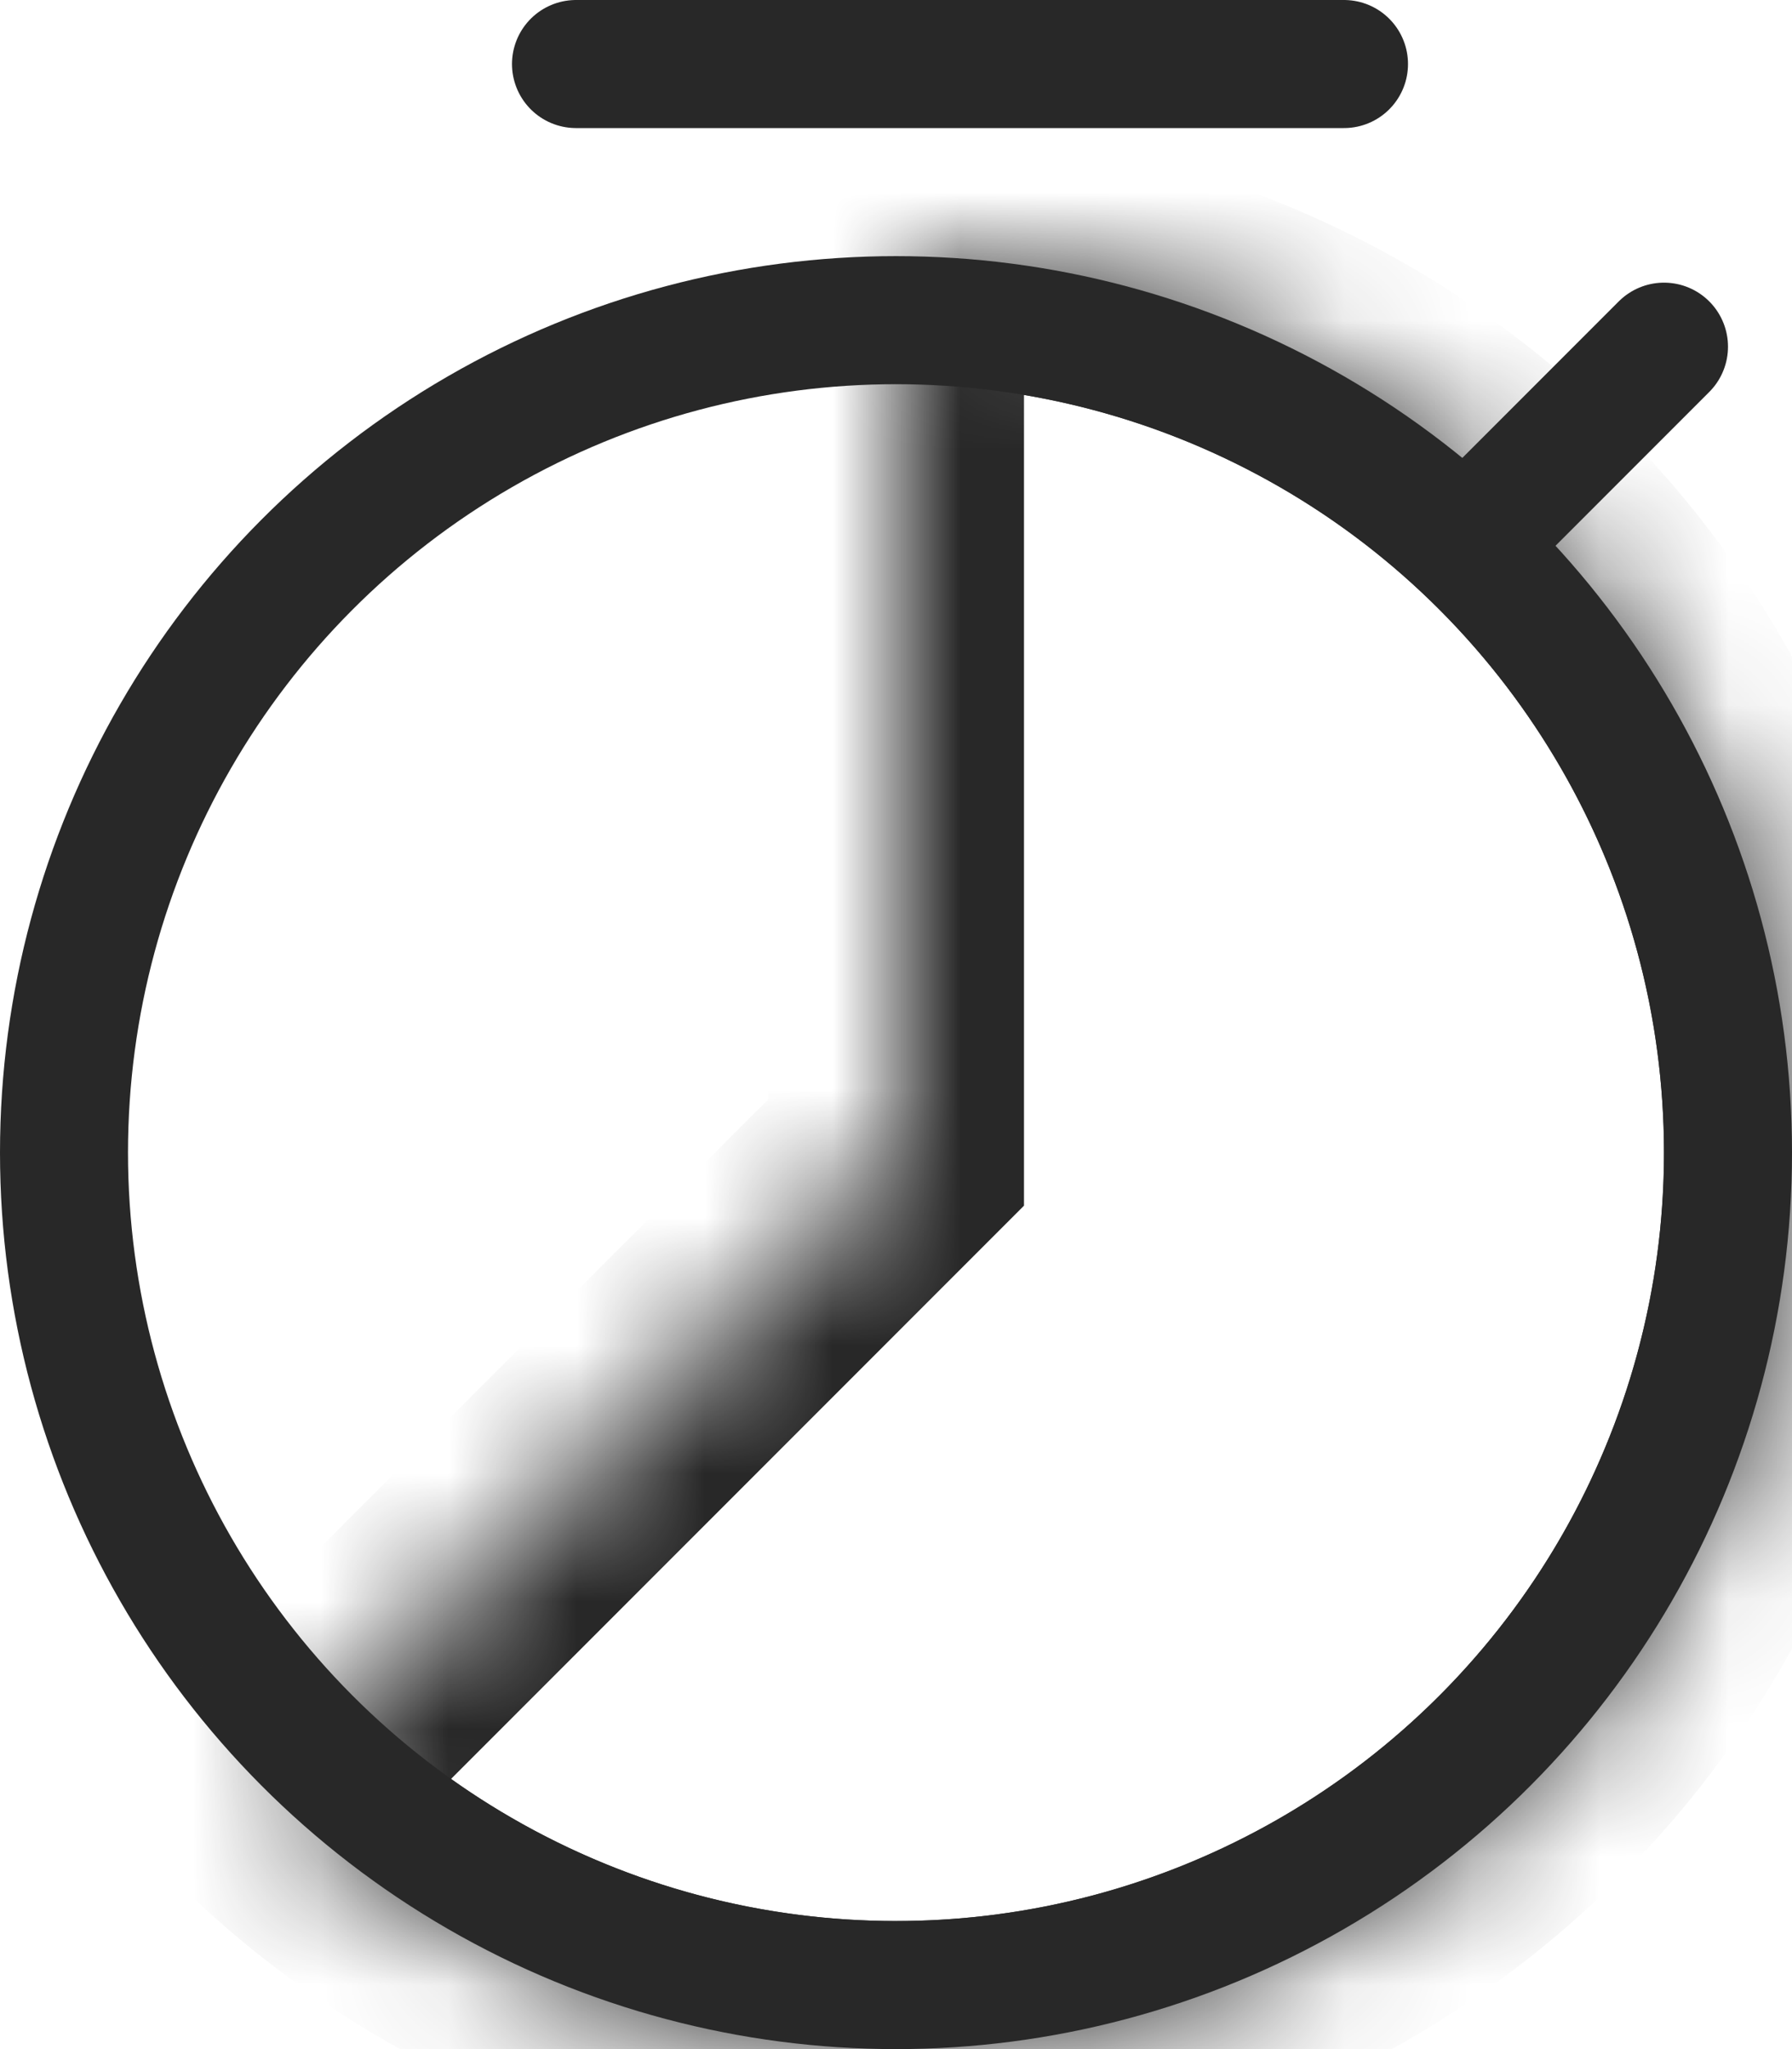 <svg width="14" height="16" viewBox="0 0 14 16" fill="none" xmlns="http://www.w3.org/2000/svg">
<circle cx="7" cy="9" r="6.5" stroke="#282828"/>
<mask id="path-2-inside-1_581_320" fill="white">
<path d="M2.05 13.95C2.864 14.764 3.866 15.364 4.968 15.699C6.07 16.033 7.237 16.09 8.366 15.866C9.495 15.641 10.551 15.141 11.441 14.411C12.331 13.681 13.027 12.742 13.467 11.679C13.908 10.615 14.079 9.459 13.966 8.314C13.854 7.168 13.46 6.068 12.82 5.111C12.181 4.154 11.315 3.369 10.3 2.827C9.285 2.284 8.151 2 7 2L7 9L2.05 13.95Z"/>
</mask>
<path d="M2.05 13.95C2.864 14.764 3.866 15.364 4.968 15.699C6.07 16.033 7.237 16.09 8.366 15.866C9.495 15.641 10.551 15.141 11.441 14.411C12.331 13.681 13.027 12.742 13.467 11.679C13.908 10.615 14.079 9.459 13.966 8.314C13.854 7.168 13.46 6.068 12.82 5.111C12.181 4.154 11.315 3.369 10.3 2.827C9.285 2.284 8.151 2 7 2L7 9L2.05 13.95Z" stroke="#282828" stroke-width="2" mask="url(#path-2-inside-1_581_320)"/>
<line x1="13" y1="2.707" x2="11.707" y2="4" stroke="#282828" stroke-linecap="round"/>
<line x1="10.5" y1="0.5" x2="4.5" y2="0.5" stroke="#282828" stroke-linecap="round"/>
</svg>
